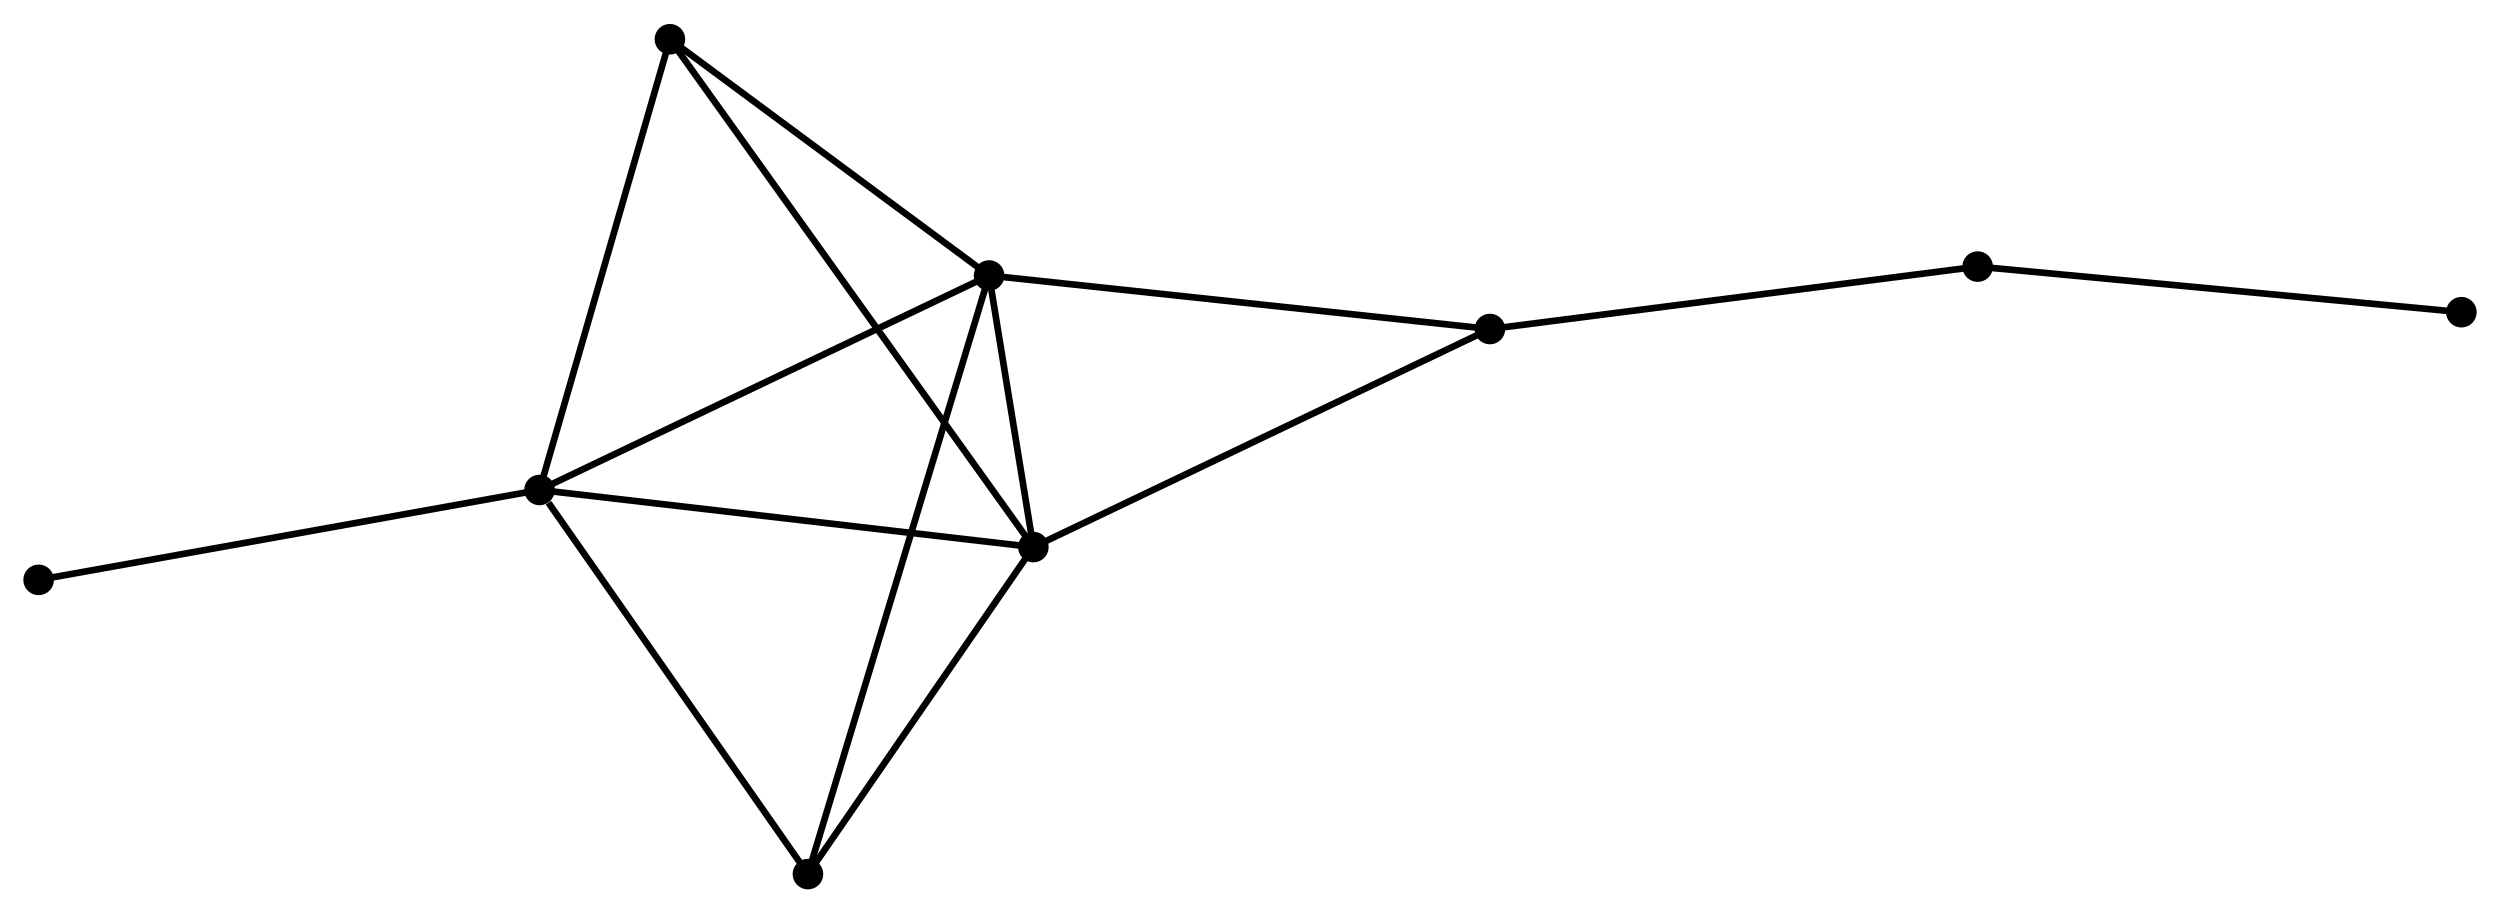 <?xml version="1.0" encoding="UTF-8" standalone="no"?>
<!DOCTYPE svg PUBLIC "-//W3C//DTD SVG 1.1//EN"
 "http://www.w3.org/Graphics/SVG/1.1/DTD/svg11.dtd">
<!-- Generated by graphviz version 2.36.0 (20140111.2315)
 -->
<!-- Title: %3 Pages: 1 -->
<svg width="375pt" height="137pt"
 viewBox="0.00 0.00 375.38 136.95" xmlns="http://www.w3.org/2000/svg" xmlns:xlink="http://www.w3.org/1999/xlink">
<g id="graph0" class="graph" transform="scale(1 1) rotate(0) translate(4 132.95)">
<title>%3</title>
<!-- 0 -->
<g id="node1" class="node"><title>0</title>
<ellipse fill="black" stroke="black" cx="144.513" cy="-91.675" rx="1.8" ry="1.8"/>
</g>
<!-- 1 -->
<g id="node2" class="node"><title>1</title>
<ellipse fill="black" stroke="black" cx="151.16" cy="-50.901" rx="1.8" ry="1.8"/>
</g>
<!-- 0&#45;&#45;1 -->
<g id="edge1" class="edge"><title>0&#45;&#45;1</title>
<path fill="none" stroke="black" d="M144.871,-89.482C146.035,-82.337 149.712,-59.782 150.832,-52.909"/>
</g>
<!-- 2 -->
<g id="node3" class="node"><title>2</title>
<ellipse fill="black" stroke="black" cx="77.015" cy="-59.474" rx="1.8" ry="1.8"/>
</g>
<!-- 0&#45;&#45;2 -->
<g id="edge2" class="edge"><title>0&#45;&#45;2</title>
<path fill="none" stroke="black" d="M142.845,-90.879C133.587,-86.463 88.603,-65.002 78.873,-60.361"/>
</g>
<!-- 3 -->
<g id="node4" class="node"><title>3</title>
<ellipse fill="black" stroke="black" cx="96.588" cy="-127.15" rx="1.8" ry="1.8"/>
</g>
<!-- 0&#45;&#45;3 -->
<g id="edge3" class="edge"><title>0&#45;&#45;3</title>
<path fill="none" stroke="black" d="M142.919,-92.855C135.642,-98.241 105.628,-120.459 98.238,-125.929"/>
</g>
<!-- 4 -->
<g id="node5" class="node"><title>4</title>
<ellipse fill="black" stroke="black" cx="117.315" cy="-1.8" rx="1.8" ry="1.8"/>
</g>
<!-- 0&#45;&#45;4 -->
<g id="edge4" class="edge"><title>0&#45;&#45;4</title>
<path fill="none" stroke="black" d="M143.945,-89.797C140.406,-78.101 121.411,-15.333 117.88,-3.667"/>
</g>
<!-- 5 -->
<g id="node6" class="node"><title>5</title>
<ellipse fill="black" stroke="black" cx="219.714" cy="-83.642" rx="1.8" ry="1.8"/>
</g>
<!-- 0&#45;&#45;5 -->
<g id="edge5" class="edge"><title>0&#45;&#45;5</title>
<path fill="none" stroke="black" d="M146.372,-91.476C156.776,-90.365 207.686,-84.927 217.92,-83.834"/>
</g>
<!-- 1&#45;&#45;2 -->
<g id="edge6" class="edge"><title>1&#45;&#45;2</title>
<path fill="none" stroke="black" d="M149.327,-51.112C139.158,-52.288 89.744,-58.002 79.056,-59.238"/>
</g>
<!-- 1&#45;&#45;3 -->
<g id="edge7" class="edge"><title>1&#45;&#45;3</title>
<path fill="none" stroke="black" d="M150.02,-52.493C142.918,-62.416 104.806,-115.669 97.722,-125.566"/>
</g>
<!-- 1&#45;&#45;4 -->
<g id="edge8" class="edge"><title>1&#45;&#45;4</title>
<path fill="none" stroke="black" d="M150.034,-49.267C144.895,-41.812 123.699,-11.061 118.48,-3.49"/>
</g>
<!-- 1&#45;&#45;5 -->
<g id="edge9" class="edge"><title>1&#45;&#45;5</title>
<path fill="none" stroke="black" d="M152.854,-51.71C162.257,-56.2 207.945,-78.021 217.827,-82.741"/>
</g>
<!-- 2&#45;&#45;3 -->
<g id="edge10" class="edge"><title>2&#45;&#45;3</title>
<path fill="none" stroke="black" d="M77.58,-61.427C80.438,-71.309 93.283,-115.721 96.059,-125.318"/>
</g>
<!-- 2&#45;&#45;4 -->
<g id="edge11" class="edge"><title>2&#45;&#45;4</title>
<path fill="none" stroke="black" d="M78.356,-57.556C84.584,-48.643 110.621,-11.38 116.243,-3.335"/>
</g>
<!-- 7 -->
<g id="node7" class="node"><title>7</title>
<ellipse fill="black" stroke="black" cx="1.8" cy="-45.978" rx="1.8" ry="1.8"/>
</g>
<!-- 2&#45;&#45;7 -->
<g id="edge12" class="edge"><title>2&#45;&#45;7</title>
<path fill="none" stroke="black" d="M75.156,-59.141C64.749,-57.274 13.83,-48.137 3.594,-46.3"/>
</g>
<!-- 6 -->
<g id="node8" class="node"><title>6</title>
<ellipse fill="black" stroke="black" cx="292.952" cy="-93.014" rx="1.8" ry="1.8"/>
</g>
<!-- 5&#45;&#45;6 -->
<g id="edge13" class="edge"><title>5&#45;&#45;6</title>
<path fill="none" stroke="black" d="M221.524,-83.874C231.569,-85.159 280.379,-91.405 290.936,-92.756"/>
</g>
<!-- 8 -->
<g id="node9" class="node"><title>8</title>
<ellipse fill="black" stroke="black" cx="365.581" cy="-86.169" rx="1.8" ry="1.8"/>
</g>
<!-- 6&#45;&#45;8 -->
<g id="edge14" class="edge"><title>6&#45;&#45;8</title>
<path fill="none" stroke="black" d="M294.747,-92.845C304.708,-91.906 353.112,-87.344 363.581,-86.358"/>
</g>
</g>
</svg>
